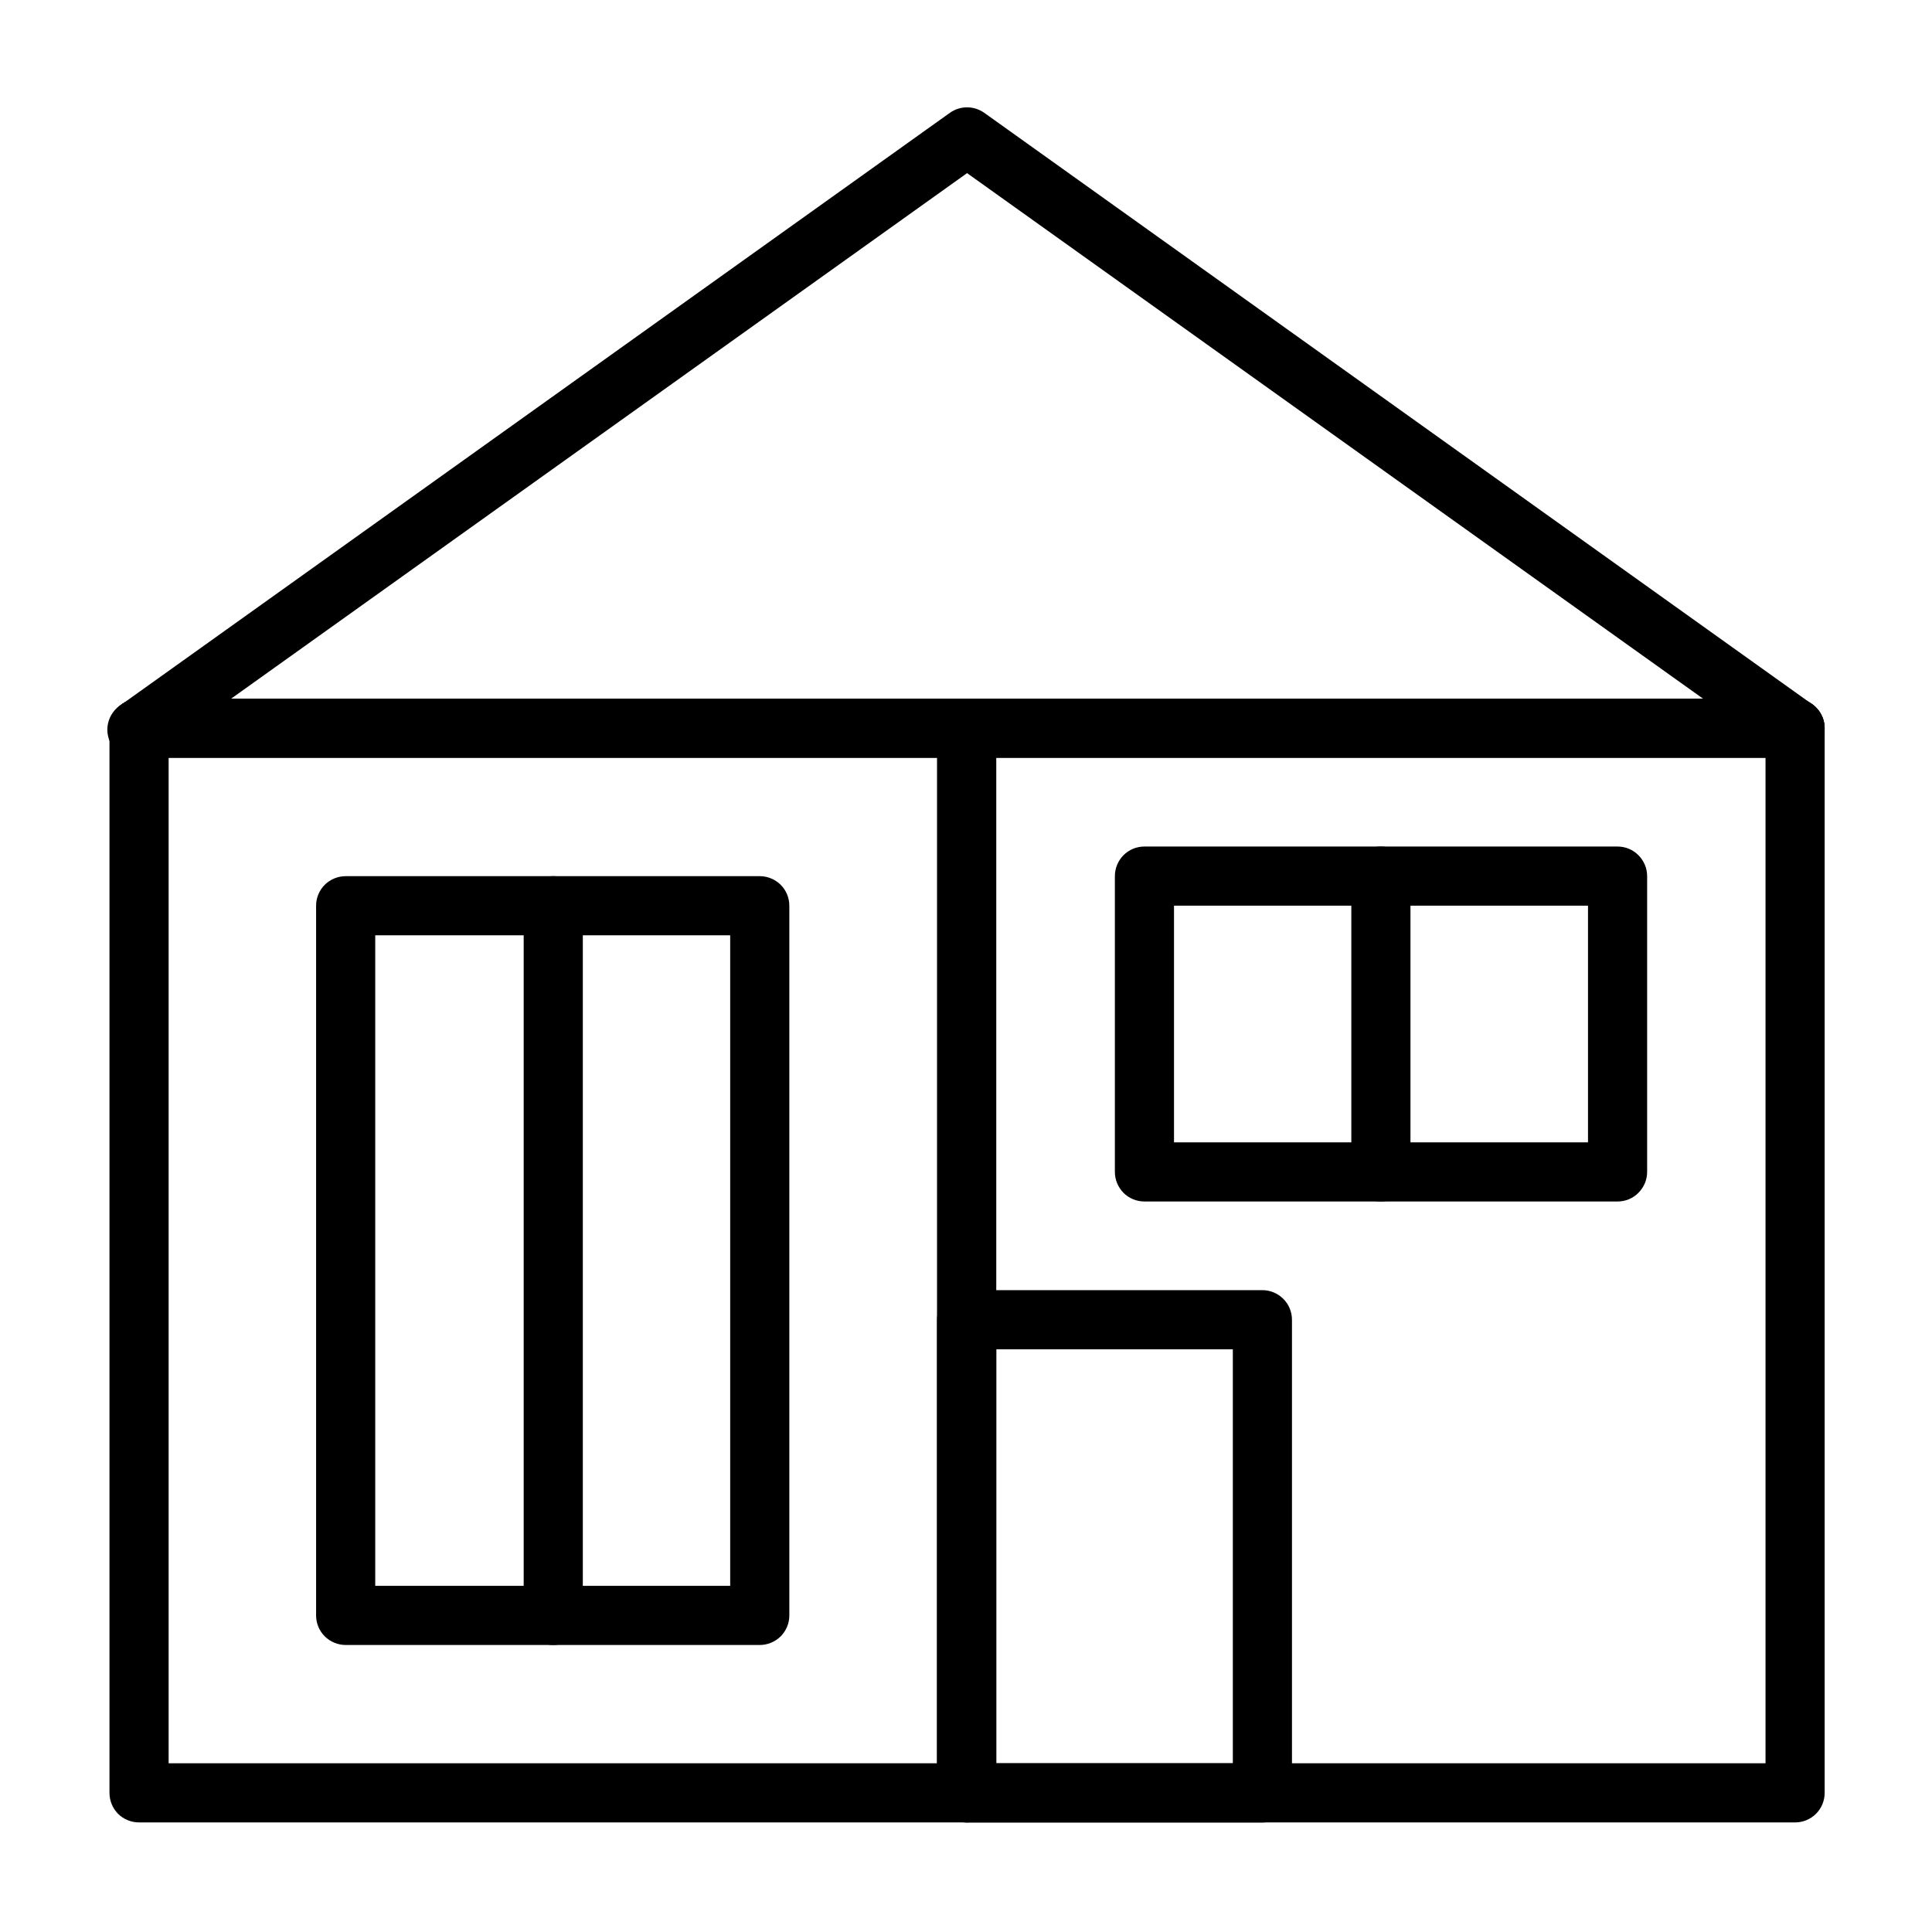 <svg width="18" height="18" viewBox="0 0 18 18" fill="none" xmlns="http://www.w3.org/2000/svg">
<path d="M11.761 16.98H9.006C8.933 16.98 8.863 16.951 8.811 16.899C8.759 16.847 8.73 16.777 8.73 16.704V12.296C8.73 12.223 8.759 12.152 8.811 12.101C8.863 12.049 8.933 12.02 9.006 12.02H11.761C11.834 12.02 11.904 12.049 11.956 12.101C12.008 12.152 12.037 12.223 12.037 12.296V16.704C12.037 16.777 12.008 16.847 11.956 16.899C11.904 16.951 11.834 16.98 11.761 16.98ZM9.282 16.428H11.486V12.571H9.282V16.428Z" fill="currentColor"/>
<path d="M15.071 11.194H10.662C10.589 11.194 10.519 11.165 10.467 11.113C10.416 11.061 10.387 10.991 10.387 10.918V8.163C10.387 8.09 10.416 8.02 10.467 7.968C10.519 7.916 10.589 7.887 10.662 7.887H15.071C15.144 7.887 15.214 7.916 15.265 7.968C15.317 8.02 15.346 8.09 15.346 8.163V10.918C15.346 10.991 15.317 11.061 15.265 11.113C15.214 11.165 15.144 11.194 15.071 11.194ZM10.938 10.643H14.795V8.438H10.938V10.643Z" fill="currentColor"/>
<path d="M12.865 11.194C12.792 11.194 12.722 11.165 12.671 11.113C12.619 11.061 12.59 10.991 12.59 10.918V8.163C12.59 8.09 12.619 8.02 12.671 7.968C12.722 7.916 12.792 7.887 12.865 7.887C12.938 7.887 13.008 7.916 13.06 7.968C13.112 8.02 13.141 8.09 13.141 8.163V10.918C13.141 10.991 13.112 11.061 13.06 11.113C13.008 11.165 12.938 11.194 12.865 11.194Z" fill="currentColor"/>
<path d="M7.078 15.326H3.221C3.148 15.326 3.078 15.297 3.026 15.246C2.974 15.194 2.945 15.124 2.945 15.051V8.438C2.945 8.365 2.974 8.295 3.026 8.243C3.078 8.192 3.148 8.163 3.221 8.163H7.078C7.151 8.163 7.221 8.192 7.273 8.243C7.325 8.295 7.354 8.365 7.354 8.438V15.051C7.354 15.124 7.325 15.194 7.273 15.246C7.221 15.297 7.151 15.326 7.078 15.326ZM3.496 14.775H6.803V8.714H3.496V14.775Z" fill="currentColor"/>
<path d="M5.154 15.326C5.081 15.326 5.011 15.297 4.96 15.246C4.908 15.194 4.879 15.124 4.879 15.051V8.438C4.879 8.365 4.908 8.295 4.96 8.243C5.011 8.192 5.081 8.163 5.154 8.163C5.228 8.163 5.298 8.192 5.349 8.243C5.401 8.295 5.43 8.365 5.43 8.438V15.051C5.43 15.124 5.401 15.194 5.349 15.246C5.298 15.297 5.228 15.326 5.154 15.326Z" fill="currentColor"/>
<path d="M16.724 7.06C16.667 7.06 16.611 7.042 16.565 7.008L9.01 1.613L1.455 7.008C1.426 7.033 1.392 7.051 1.355 7.062C1.319 7.073 1.28 7.077 1.242 7.072C1.204 7.068 1.168 7.055 1.135 7.036C1.102 7.016 1.074 6.99 1.052 6.959C1.029 6.928 1.014 6.893 1.006 6.855C0.998 6.818 0.998 6.779 1.006 6.742C1.014 6.705 1.029 6.669 1.052 6.638C1.074 6.607 1.102 6.581 1.135 6.562L8.85 1.051C8.897 1.018 8.952 1 9.01 1C9.067 1 9.123 1.018 9.17 1.051L16.884 6.562C16.931 6.596 16.966 6.644 16.985 6.699C17.003 6.754 17.003 6.814 16.985 6.869C16.967 6.924 16.933 6.973 16.886 7.007C16.839 7.041 16.783 7.06 16.724 7.06Z" fill="currentColor"/>
<path d="M16.725 7.06H1.295C1.222 7.06 1.152 7.031 1.1 6.98C1.049 6.928 1.02 6.858 1.02 6.785C1.02 6.712 1.049 6.642 1.1 6.59C1.152 6.538 1.222 6.509 1.295 6.509H16.725C16.798 6.509 16.868 6.538 16.919 6.59C16.971 6.642 17 6.712 17 6.785C17 6.858 16.971 6.928 16.919 6.98C16.868 7.031 16.798 7.06 16.725 7.06Z" fill="currentColor"/>
<path d="M16.725 16.979H1.295C1.222 16.979 1.152 16.95 1.1 16.899C1.049 16.847 1.02 16.777 1.02 16.704V6.785C1.02 6.712 1.049 6.642 1.1 6.59C1.152 6.538 1.222 6.509 1.295 6.509H16.725C16.798 6.509 16.868 6.538 16.919 6.59C16.971 6.642 17 6.712 17 6.785V16.704C17 16.777 16.971 16.847 16.919 16.899C16.868 16.95 16.798 16.979 16.725 16.979ZM1.571 16.428H16.449V7.06H1.571V16.428Z" fill="currentColor"/>
<path d="M9.006 16.979C8.933 16.979 8.863 16.95 8.811 16.899C8.759 16.847 8.73 16.777 8.73 16.704V6.785C8.73 6.712 8.759 6.642 8.811 6.59C8.863 6.538 8.933 6.509 9.006 6.509C9.079 6.509 9.149 6.538 9.201 6.59C9.252 6.642 9.282 6.712 9.282 6.785V16.704C9.282 16.777 9.252 16.847 9.201 16.899C9.149 16.95 9.079 16.979 9.006 16.979Z" fill="currentColor"/>
</svg>
